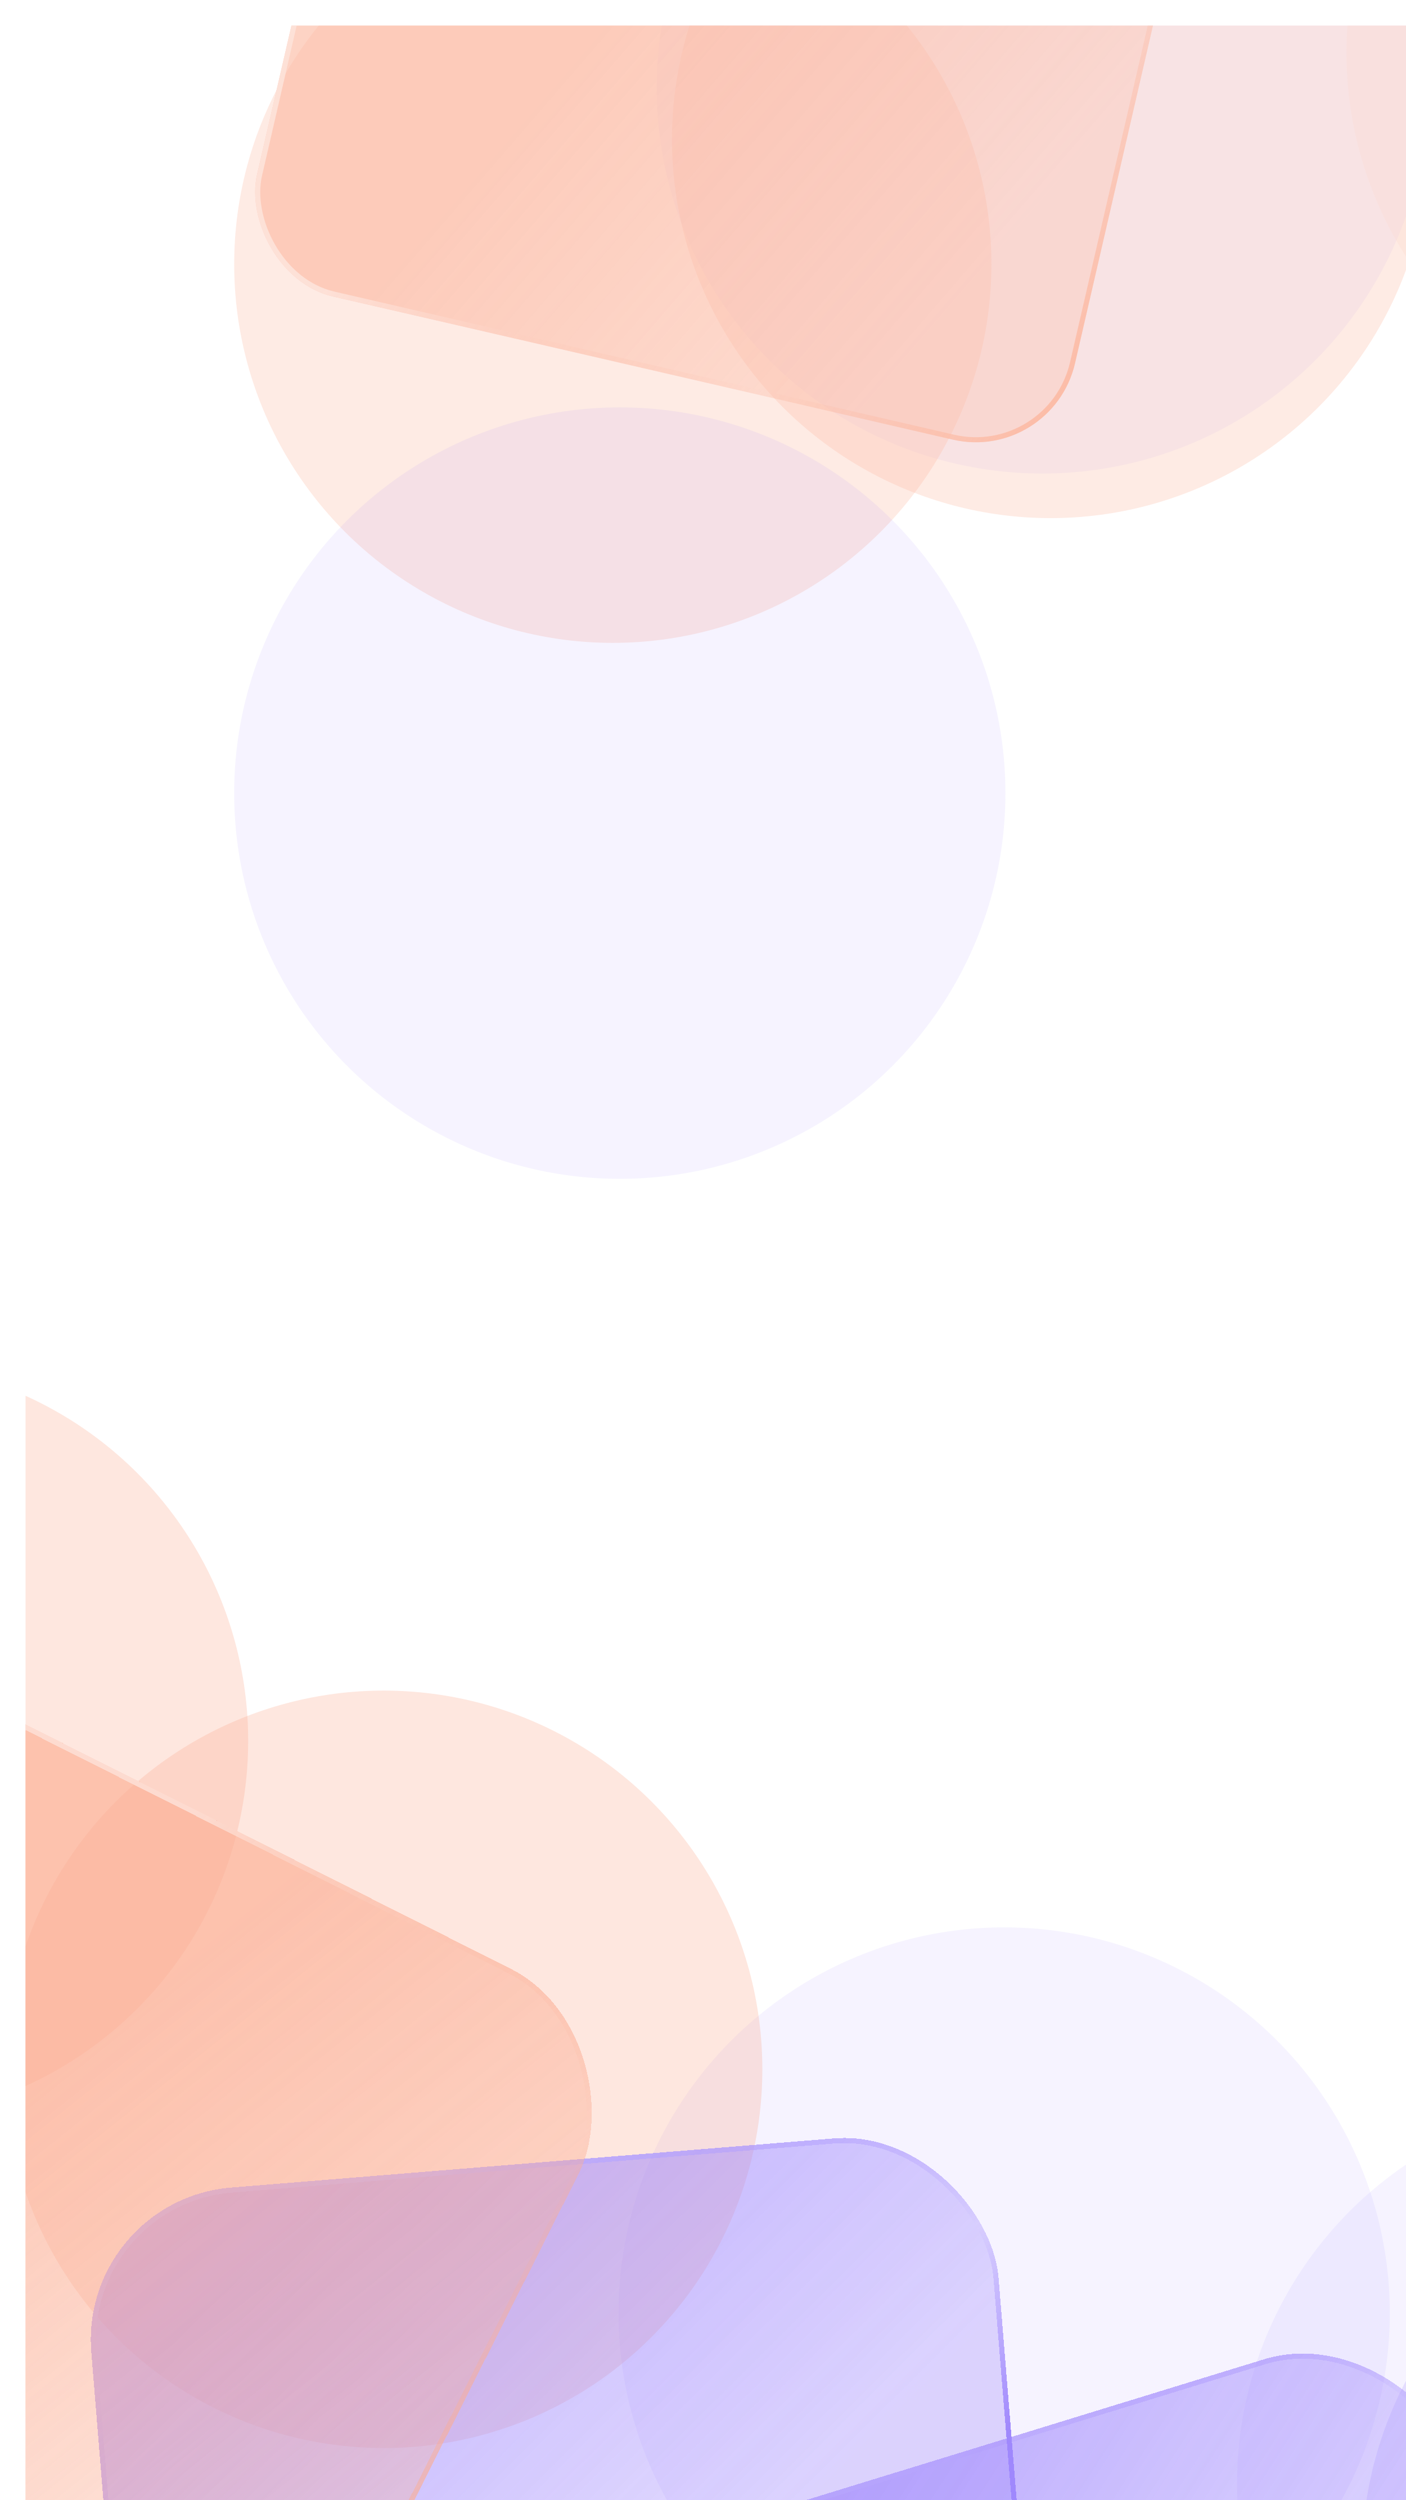 <svg width="360" height="640" viewBox="0 0 360 640" fill="none" xmlns="http://www.w3.org/2000/svg">
<g clip-path="url(#clip0_802_71)">
<g opacity="0.5" clip-path="url(#clip1_802_71)" filter="url(#filter0_i_802_71)">
<rect width="938.493" height="640" transform="translate(0)" fill="white" fill-opacity="0.02"/>
<g opacity="0.1" filter="url(#filter1_f_802_71)">
<circle cx="260.367" cy="15.967" r="98.737" fill="#5F38FB"/>
</g>
<g opacity="0.3" filter="url(#filter2_f_802_71)">
<ellipse cx="262.485" cy="29.165" rx="96.945" ry="96.945" fill="#F9774B"/>
</g>
<g opacity="0.1" filter="url(#filter3_f_802_71)">
<ellipse cx="435.194" cy="7.006" rx="96.945" ry="96.945" fill="#F9774B"/>
</g>
<g opacity="0.3" filter="url(#filter4_f_802_71)">
<ellipse cx="150.388" cy="61.1" rx="96.945" ry="96.945" fill="#F9774B"/>
</g>
<g filter="url(#filter5_f_802_71)">
<rect x="95.345" y="-117.963" width="214.939" height="186.278" rx="26.069" transform="rotate(13 95.345 -117.963)" fill="url(#paint0_linear_802_71)"/>
<rect x="95.833" y="-117.182" width="213.636" height="184.974" rx="25.418" transform="rotate(13 95.833 -117.182)" stroke="url(#paint1_linear_802_71)" stroke-width="1.303"/>
</g>
</g>
<g opacity="0.6" clip-path="url(#clip2_802_71)" filter="url(#filter6_i_802_71)">
<rect width="938.493" height="640" transform="translate(0)" fill="white" fill-opacity="0.01"/>
<g opacity="0.2" filter="url(#filter7_f_802_71)">
<circle cx="440.896" cy="648.798" r="98.737" fill="#5F38FB"/>
</g>
<g opacity="0.1" filter="url(#filter8_f_802_71)">
<circle cx="250.591" cy="585.58" r="98.737" fill="#5F38FB"/>
</g>
<g opacity="0.1" filter="url(#filter9_f_802_71)">
<circle cx="408.962" cy="629.246" r="98.737" fill="#5F38FB"/>
</g>
<g opacity="0.1" filter="url(#filter10_f_802_71)">
<circle cx="152.18" cy="196.497" r="98.737" fill="#5F38FB"/>
</g>
<g opacity="0.3" filter="url(#filter11_f_802_71)">
<ellipse cx="91.732" cy="523.177" rx="96.945" ry="96.945" fill="#F9774B"/>
</g>
<g opacity="0.3" filter="url(#filter12_f_802_71)">
<ellipse cx="-39.918" cy="439.104" rx="96.945" ry="96.945" fill="#F9774B"/>
</g>
<g filter="url(#filter13_bdf_802_71)">
<rect x="151.854" y="639.674" width="205.226" height="205.226" rx="39.104" transform="rotate(-17.083 151.854 639.674)" fill="url(#paint2_linear_802_71)" shape-rendering="crispEdges"/>
<rect x="152.668" y="640.106" width="203.922" height="203.922" rx="38.452" transform="rotate(-17.083 152.668 640.106)" stroke="url(#paint3_linear_802_71)" stroke-width="1.303" shape-rendering="crispEdges"/>
</g>
<g filter="url(#filter14_bdf_802_71)">
<rect x="7.169" y="550.107" width="233.074" height="233.074" rx="39.104" transform="rotate(-4.662 7.169 550.107)" fill="url(#paint4_linear_802_71)" shape-rendering="crispEdges"/>
<rect x="7.872" y="550.704" width="231.77" height="231.77" rx="38.452" transform="rotate(-4.662 7.872 550.704)" stroke="url(#paint5_linear_802_71)" stroke-width="1.303" shape-rendering="crispEdges"/>
</g>
<g filter="url(#filter15_bdf_802_71)">
<rect x="-74.119" y="394.297" width="253.95" height="253.95" rx="39.104" transform="rotate(26.732 -74.119 394.297)" fill="url(#paint6_linear_802_71)" shape-rendering="crispEdges"/>
<rect x="-73.83" y="395.173" width="252.646" height="252.646" rx="38.452" transform="rotate(26.732 -73.83 395.173)" stroke="url(#paint7_linear_802_71)" stroke-width="1.303" shape-rendering="crispEdges"/>
</g>
</g>
</g>
<defs>
<filter id="filter0_i_802_71" x="0" y="0" width="945.01" height="646.517" filterUnits="userSpaceOnUse" color-interpolation-filters="sRGB">
<feFlood flood-opacity="0" result="BackgroundImageFix"/>
<feBlend mode="normal" in="SourceGraphic" in2="BackgroundImageFix" result="shape"/>
<feColorMatrix in="SourceAlpha" type="matrix" values="0 0 0 0 0 0 0 0 0 0 0 0 0 0 0 0 0 0 127 0" result="hardAlpha"/>
<feOffset dx="6.517" dy="6.517"/>
<feGaussianBlur stdDeviation="16.293"/>
<feComposite in2="hardAlpha" operator="arithmetic" k2="-1" k3="1"/>
<feColorMatrix type="matrix" values="0 0 0 0 1 0 0 0 0 1 0 0 0 0 1 0 0 0 0.1 0"/>
<feBlend mode="normal" in2="shape" result="effect1_innerShadow_802_71"/>
</filter>
<filter id="filter1_f_802_71" x="109.492" y="-134.908" width="301.752" height="301.752" filterUnits="userSpaceOnUse" color-interpolation-filters="sRGB">
<feFlood flood-opacity="0" result="BackgroundImageFix"/>
<feBlend mode="normal" in="SourceGraphic" in2="BackgroundImageFix" result="shape"/>
<feGaussianBlur stdDeviation="26.069" result="effect1_foregroundBlur_802_71"/>
</filter>
<filter id="filter2_f_802_71" x="67.78" y="-165.54" width="389.409" height="389.409" filterUnits="userSpaceOnUse" color-interpolation-filters="sRGB">
<feFlood flood-opacity="0" result="BackgroundImageFix"/>
<feBlend mode="normal" in="SourceGraphic" in2="BackgroundImageFix" result="shape"/>
<feGaussianBlur stdDeviation="48.88" result="effect1_foregroundBlur_802_71"/>
</filter>
<filter id="filter3_f_802_71" x="240.49" y="-187.699" width="389.409" height="389.409" filterUnits="userSpaceOnUse" color-interpolation-filters="sRGB">
<feFlood flood-opacity="0" result="BackgroundImageFix"/>
<feBlend mode="normal" in="SourceGraphic" in2="BackgroundImageFix" result="shape"/>
<feGaussianBlur stdDeviation="48.88" result="effect1_foregroundBlur_802_71"/>
</filter>
<filter id="filter4_f_802_71" x="-44.317" y="-133.605" width="389.409" height="389.409" filterUnits="userSpaceOnUse" color-interpolation-filters="sRGB">
<feFlood flood-opacity="0" result="BackgroundImageFix"/>
<feBlend mode="normal" in="SourceGraphic" in2="BackgroundImageFix" result="shape"/>
<feGaussianBlur stdDeviation="48.88" result="effect1_foregroundBlur_802_71"/>
</filter>
<filter id="filter5_f_802_71" x="-202.06" y="-373.466" width="762.338" height="740.858" filterUnits="userSpaceOnUse" color-interpolation-filters="sRGB">
<feFlood flood-opacity="0" result="BackgroundImageFix"/>
<feBlend mode="normal" in="SourceGraphic" in2="BackgroundImageFix" result="shape"/>
<feGaussianBlur stdDeviation="130.346" result="effect1_foregroundBlur_802_71"/>
</filter>
<filter id="filter6_i_802_71" x="0" y="0" width="945.01" height="646.517" filterUnits="userSpaceOnUse" color-interpolation-filters="sRGB">
<feFlood flood-opacity="0" result="BackgroundImageFix"/>
<feBlend mode="normal" in="SourceGraphic" in2="BackgroundImageFix" result="shape"/>
<feColorMatrix in="SourceAlpha" type="matrix" values="0 0 0 0 0 0 0 0 0 0 0 0 0 0 0 0 0 0 127 0" result="hardAlpha"/>
<feOffset dx="6.517" dy="6.517"/>
<feGaussianBlur stdDeviation="16.293"/>
<feComposite in2="hardAlpha" operator="arithmetic" k2="-1" k3="1"/>
<feColorMatrix type="matrix" values="0 0 0 0 1 0 0 0 0 1 0 0 0 0 1 0 0 0 0.1 0"/>
<feBlend mode="normal" in2="shape" result="effect1_innerShadow_802_71"/>
</filter>
<filter id="filter7_f_802_71" x="244.399" y="452.301" width="392.994" height="392.994" filterUnits="userSpaceOnUse" color-interpolation-filters="sRGB">
<feFlood flood-opacity="0" result="BackgroundImageFix"/>
<feBlend mode="normal" in="SourceGraphic" in2="BackgroundImageFix" result="shape"/>
<feGaussianBlur stdDeviation="48.88" result="effect1_foregroundBlur_802_71"/>
</filter>
<filter id="filter8_f_802_71" x="99.715" y="434.705" width="301.752" height="301.752" filterUnits="userSpaceOnUse" color-interpolation-filters="sRGB">
<feFlood flood-opacity="0" result="BackgroundImageFix"/>
<feBlend mode="normal" in="SourceGraphic" in2="BackgroundImageFix" result="shape"/>
<feGaussianBlur stdDeviation="26.069" result="effect1_foregroundBlur_802_71"/>
</filter>
<filter id="filter9_f_802_71" x="258.086" y="478.371" width="301.752" height="301.752" filterUnits="userSpaceOnUse" color-interpolation-filters="sRGB">
<feFlood flood-opacity="0" result="BackgroundImageFix"/>
<feBlend mode="normal" in="SourceGraphic" in2="BackgroundImageFix" result="shape"/>
<feGaussianBlur stdDeviation="26.069" result="effect1_foregroundBlur_802_71"/>
</filter>
<filter id="filter10_f_802_71" x="1.304" y="45.621" width="301.752" height="301.752" filterUnits="userSpaceOnUse" color-interpolation-filters="sRGB">
<feFlood flood-opacity="0" result="BackgroundImageFix"/>
<feBlend mode="normal" in="SourceGraphic" in2="BackgroundImageFix" result="shape"/>
<feGaussianBlur stdDeviation="26.069" result="effect1_foregroundBlur_802_71"/>
</filter>
<filter id="filter11_f_802_71" x="-102.973" y="328.472" width="389.409" height="389.409" filterUnits="userSpaceOnUse" color-interpolation-filters="sRGB">
<feFlood flood-opacity="0" result="BackgroundImageFix"/>
<feBlend mode="normal" in="SourceGraphic" in2="BackgroundImageFix" result="shape"/>
<feGaussianBlur stdDeviation="48.88" result="effect1_foregroundBlur_802_71"/>
</filter>
<filter id="filter12_f_802_71" x="-234.623" y="244.399" width="389.409" height="389.409" filterUnits="userSpaceOnUse" color-interpolation-filters="sRGB">
<feFlood flood-opacity="0" result="BackgroundImageFix"/>
<feBlend mode="normal" in="SourceGraphic" in2="BackgroundImageFix" result="shape"/>
<feGaussianBlur stdDeviation="48.88" result="effect1_foregroundBlur_802_71"/>
</filter>
<filter id="filter13_bdf_802_71" x="31.259" y="458.794" width="497.647" height="497.647" filterUnits="userSpaceOnUse" color-interpolation-filters="sRGB">
<feFlood flood-opacity="0" result="BackgroundImageFix"/>
<feGaussianBlur in="BackgroundImageFix" stdDeviation="6.517"/>
<feComposite in2="SourceAlpha" operator="in" result="effect1_backgroundBlur_802_71"/>
<feColorMatrix in="SourceAlpha" type="matrix" values="0 0 0 0 0 0 0 0 0 0 0 0 0 0 0 0 0 0 127 0" result="hardAlpha"/>
<feOffset dx="6.517" dy="6.517"/>
<feGaussianBlur stdDeviation="9.776"/>
<feComposite in2="hardAlpha" operator="out"/>
<feColorMatrix type="matrix" values="0 0 0 0 0.004 0 0 0 0 0.055 0 0 0 0 0.243 0 0 0 0.3 0"/>
<feBlend mode="normal" in2="effect1_backgroundBlur_802_71" result="effect2_dropShadow_802_71"/>
<feBlend mode="normal" in="SourceGraphic" in2="effect2_dropShadow_802_71" result="shape"/>
<feGaussianBlur stdDeviation="65.173" result="effect3_foregroundBlur_802_71"/>
</filter>
<filter id="filter14_bdf_802_71" x="-120.13" y="403.862" width="505.846" height="505.846" filterUnits="userSpaceOnUse" color-interpolation-filters="sRGB">
<feFlood flood-opacity="0" result="BackgroundImageFix"/>
<feGaussianBlur in="BackgroundImageFix" stdDeviation="6.517"/>
<feComposite in2="SourceAlpha" operator="in" result="effect1_backgroundBlur_802_71"/>
<feColorMatrix in="SourceAlpha" type="matrix" values="0 0 0 0 0 0 0 0 0 0 0 0 0 0 0 0 0 0 127 0" result="hardAlpha"/>
<feOffset dx="6.517" dy="6.517"/>
<feGaussianBlur stdDeviation="9.776"/>
<feComposite in2="hardAlpha" operator="out"/>
<feColorMatrix type="matrix" values="0 0 0 0 0.004 0 0 0 0 0.055 0 0 0 0 0.243 0 0 0 0.3 0"/>
<feBlend mode="normal" in2="effect1_backgroundBlur_802_71" result="effect2_dropShadow_802_71"/>
<feBlend mode="normal" in="SourceGraphic" in2="effect2_dropShadow_802_71" result="shape"/>
<feGaussianBlur stdDeviation="65.173" result="effect3_foregroundBlur_802_71"/>
</filter>
<filter id="filter15_bdf_802_71" x="-305.294" y="277.353" width="574.928" height="574.928" filterUnits="userSpaceOnUse" color-interpolation-filters="sRGB">
<feFlood flood-opacity="0" result="BackgroundImageFix"/>
<feGaussianBlur in="BackgroundImageFix" stdDeviation="6.517"/>
<feComposite in2="SourceAlpha" operator="in" result="effect1_backgroundBlur_802_71"/>
<feColorMatrix in="SourceAlpha" type="matrix" values="0 0 0 0 0 0 0 0 0 0 0 0 0 0 0 0 0 0 127 0" result="hardAlpha"/>
<feOffset dx="6.517" dy="6.517"/>
<feGaussianBlur stdDeviation="9.776"/>
<feComposite in2="hardAlpha" operator="out"/>
<feColorMatrix type="matrix" values="0 0 0 0 0.004 0 0 0 0 0.055 0 0 0 0 0.243 0 0 0 0.3 0"/>
<feBlend mode="normal" in2="effect1_backgroundBlur_802_71" result="effect2_dropShadow_802_71"/>
<feBlend mode="normal" in="SourceGraphic" in2="effect2_dropShadow_802_71" result="shape"/>
<feGaussianBlur stdDeviation="65.173" result="effect3_foregroundBlur_802_71"/>
</filter>
<linearGradient id="paint0_linear_802_71" x1="108.865" y1="2.922" x2="318.668" y2="113.606" gradientUnits="userSpaceOnUse">
<stop offset="0.204" stop-color="#F9774B" stop-opacity="0.66"/>
<stop offset="0.69" stop-color="#F9774B" stop-opacity="0.3"/>
</linearGradient>
<linearGradient id="paint1_linear_802_71" x1="86.107" y1="-6.132" x2="319.858" y2="98.733" gradientUnits="userSpaceOnUse">
<stop offset="0.231" stop-color="#FCC3B0"/>
<stop offset="0.646" stop-color="#F9774B" stop-opacity="0"/>
<stop offset="0.899" stop-color="#F9774B"/>
</linearGradient>
<linearGradient id="paint2_linear_802_71" x1="155.824" y1="639.674" x2="272.695" y2="778.284" gradientUnits="userSpaceOnUse">
<stop offset="0.182" stop-color="#5F38FB" stop-opacity="0.66"/>
<stop offset="0.89" stop-color="#5F38FB" stop-opacity="0.3"/>
</linearGradient>
<linearGradient id="paint3_linear_802_71" x1="151.854" y1="601.476" x2="255.228" y2="797.711" gradientUnits="userSpaceOnUse">
<stop offset="0.321" stop-color="#977DFC"/>
<stop offset="0.665" stop-color="#5F38FB" stop-opacity="0"/>
<stop offset="0.861" stop-color="#5F38FB"/>
</linearGradient>
<linearGradient id="paint4_linear_802_71" x1="11.678" y1="550.107" x2="144.408" y2="707.525" gradientUnits="userSpaceOnUse">
<stop offset="0.182" stop-color="#5F38FB" stop-opacity="0.66"/>
<stop offset="0.89" stop-color="#5F38FB" stop-opacity="0.3"/>
</linearGradient>
<linearGradient id="paint5_linear_802_71" x1="7.169" y1="506.726" x2="124.571" y2="729.589" gradientUnits="userSpaceOnUse">
<stop offset="0.321" stop-color="#977DFC"/>
<stop offset="0.665" stop-color="#5F38FB" stop-opacity="0"/>
<stop offset="0.861" stop-color="#5F38FB"/>
</linearGradient>
<linearGradient id="paint6_linear_802_71" x1="-58.145" y1="559.099" x2="203.94" y2="678.928" gradientUnits="userSpaceOnUse">
<stop offset="0.204" stop-color="#F9774B" stop-opacity="0.66"/>
<stop offset="0.69" stop-color="#F9774B" stop-opacity="0.3"/>
</linearGradient>
<linearGradient id="paint7_linear_802_71" x1="-85.034" y1="546.755" x2="203.161" y2="658.804" gradientUnits="userSpaceOnUse">
<stop offset="0.231" stop-color="#FCC3B0"/>
<stop offset="0.646" stop-color="#F9774B" stop-opacity="0"/>
<stop offset="0.899" stop-color="#F9774B"/>
</linearGradient>
<clipPath id="clip0_802_71">
<rect width="360" height="640" fill="white"/>
</clipPath>
<clipPath id="clip1_802_71">
<rect width="938.493" height="640" fill="white" transform="translate(0)"/>
</clipPath>
<clipPath id="clip2_802_71">
<rect width="938.493" height="640" fill="white" transform="translate(0)"/>
</clipPath>
</defs>
</svg>

